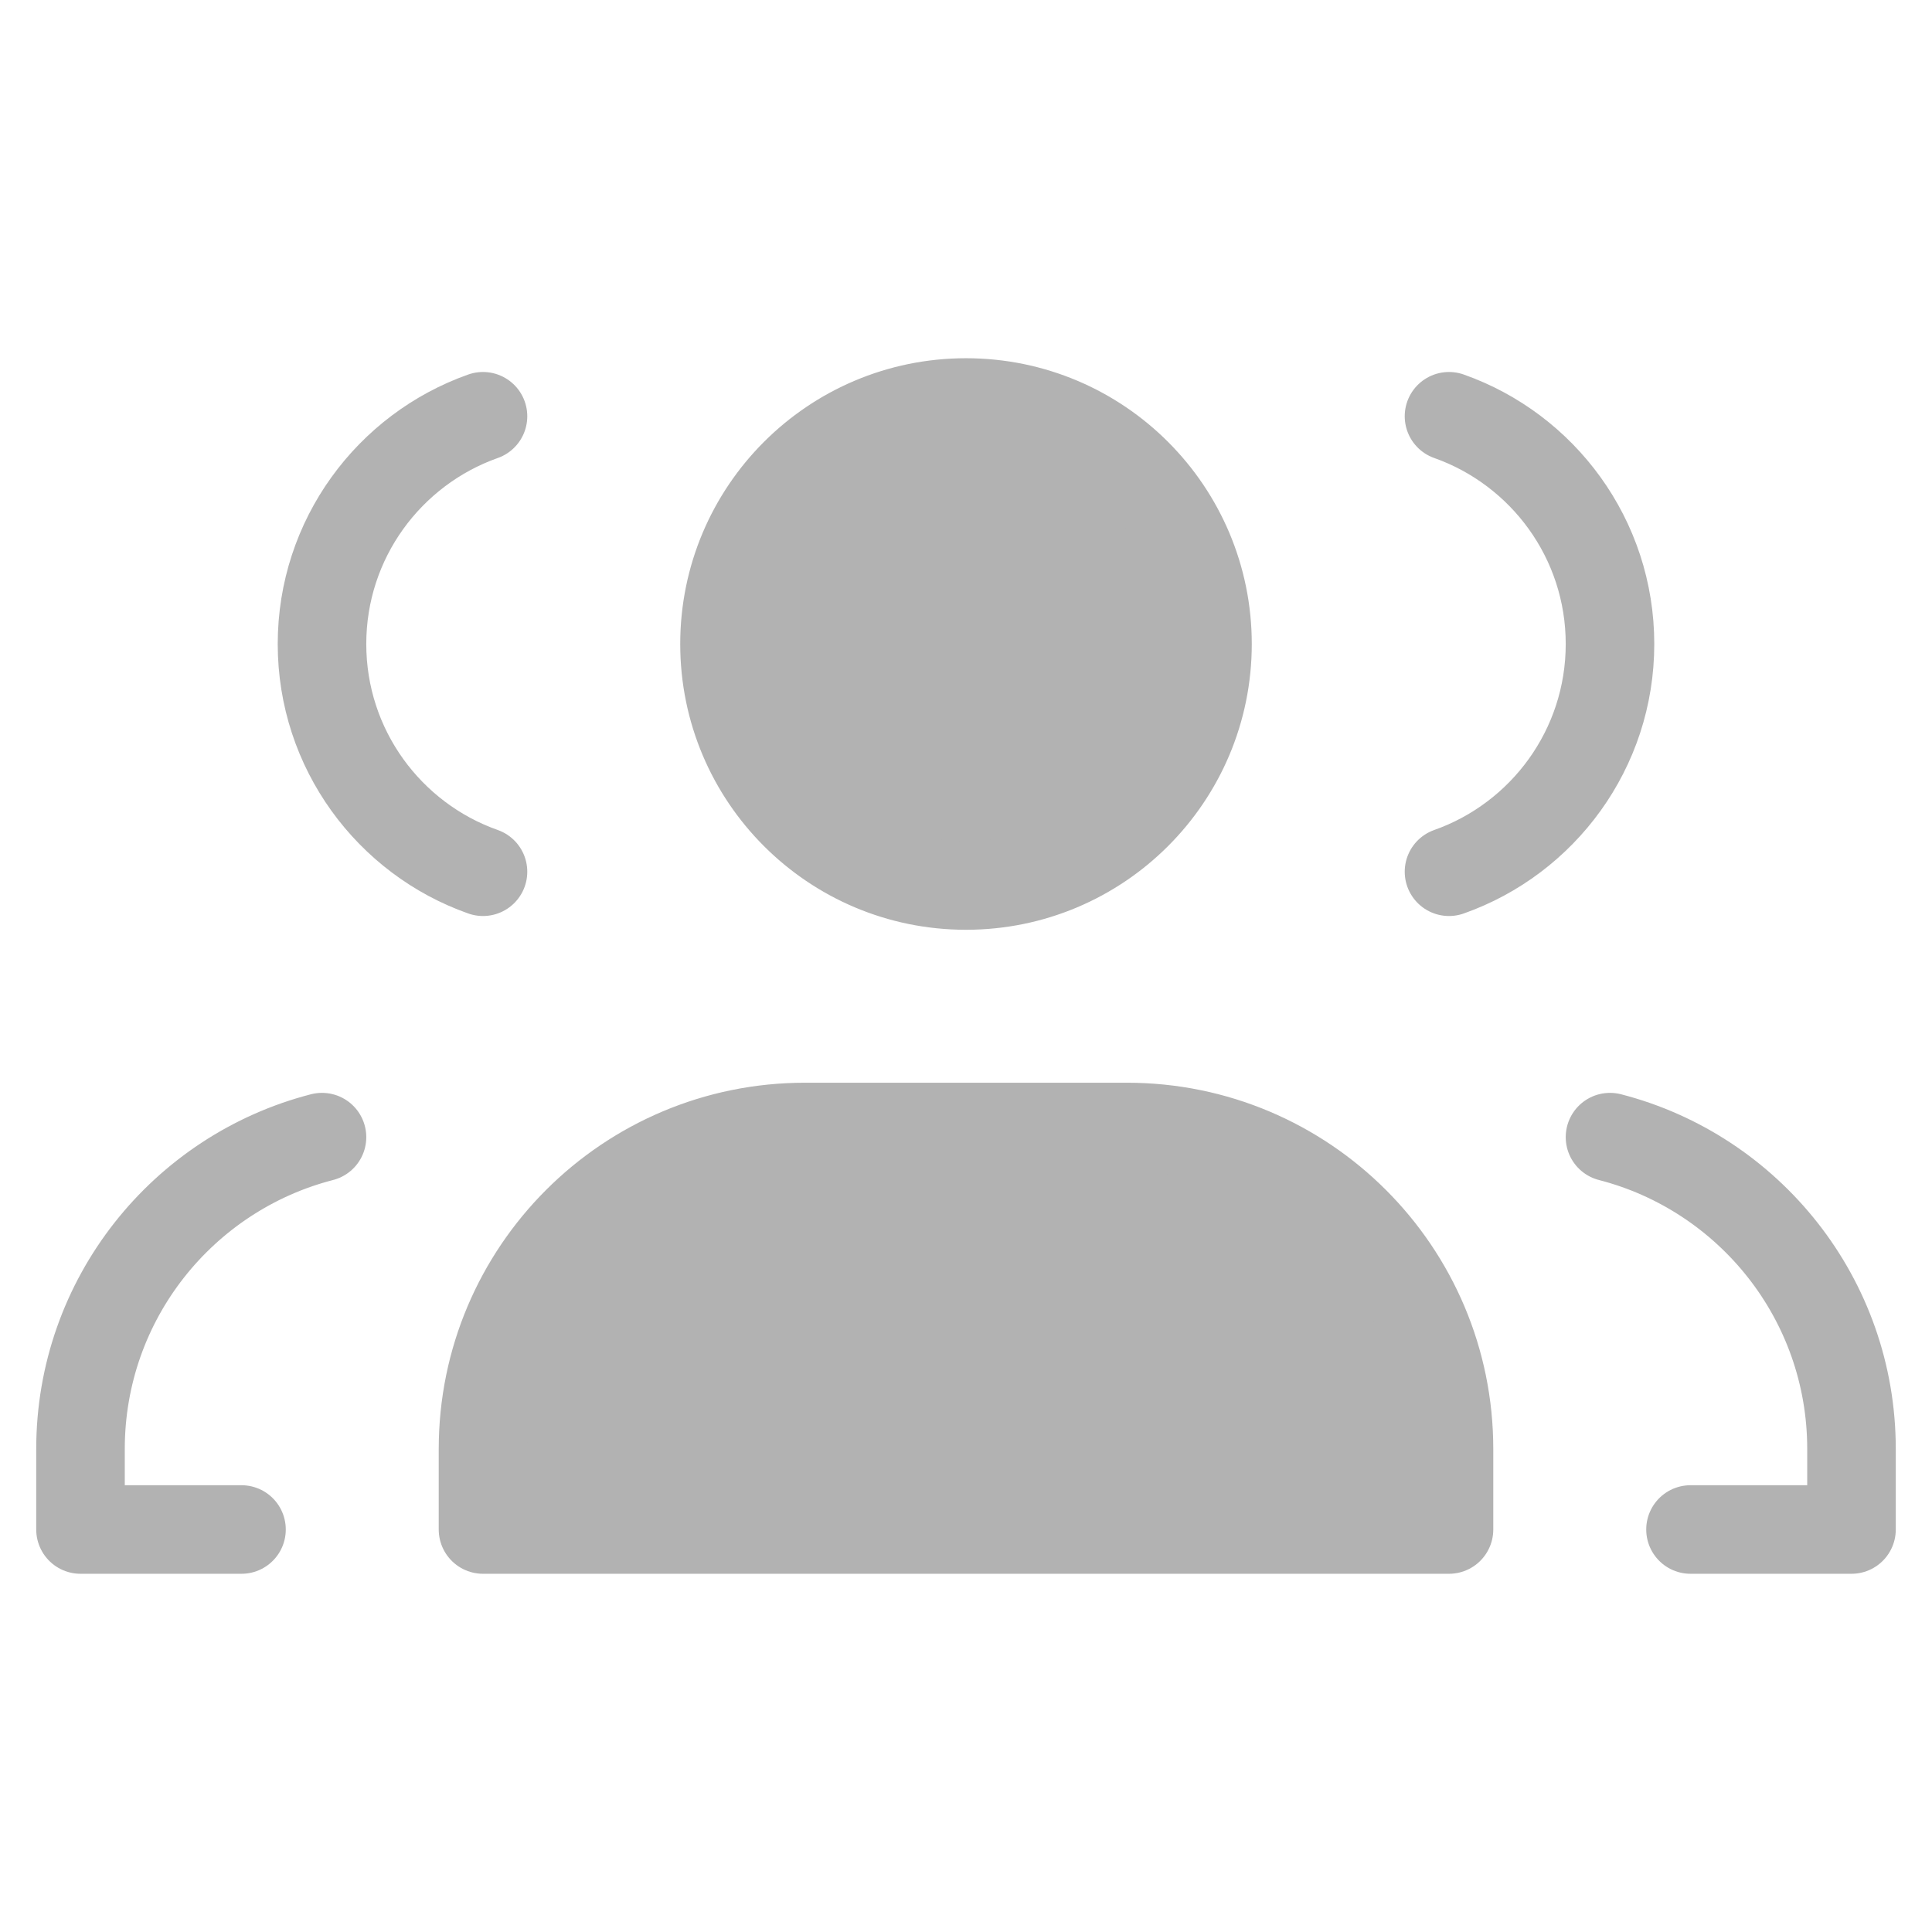<svg width="24" height="24" viewBox="0 0 24 24" fill="none" xmlns="http://www.w3.org/2000/svg">
<path d="M14 14H10C7.791 14 6 15.791 6 18V19H18V18C18 15.791 16.209 14 14 14Z" fill="#B2B2B2"/>
<path d="M12 11C13.657 11 15 9.657 15 8C15 6.343 13.657 5 12 5C10.343 5 9 6.343 9 8C9 9.657 10.343 11 12 11Z" fill="#B2B2B2"/>
<path d="M3 19H1V18C1 16.136 2.275 14.57 4 14.126M6 10.829C4.835 10.418 4 9.306 4 8C4 6.694 4.835 5.583 6 5.171M21 19H23V18C23 16.136 21.725 14.57 20 14.126M18 5.171C19.165 5.583 20 6.694 20 8C20 9.306 19.165 10.418 18 10.829M10 14H14C16.209 14 18 15.791 18 18V19H6V18C6 15.791 7.791 14 10 14ZM15 8C15 9.657 13.657 11 12 11C10.343 11 9 9.657 9 8C9 6.343 10.343 5 12 5C13.657 5 15 6.343 15 8Z" stroke="#B2B2B2" stroke-width="1.1" stroke-linecap="round" stroke-linejoin="round"/>
</svg>
